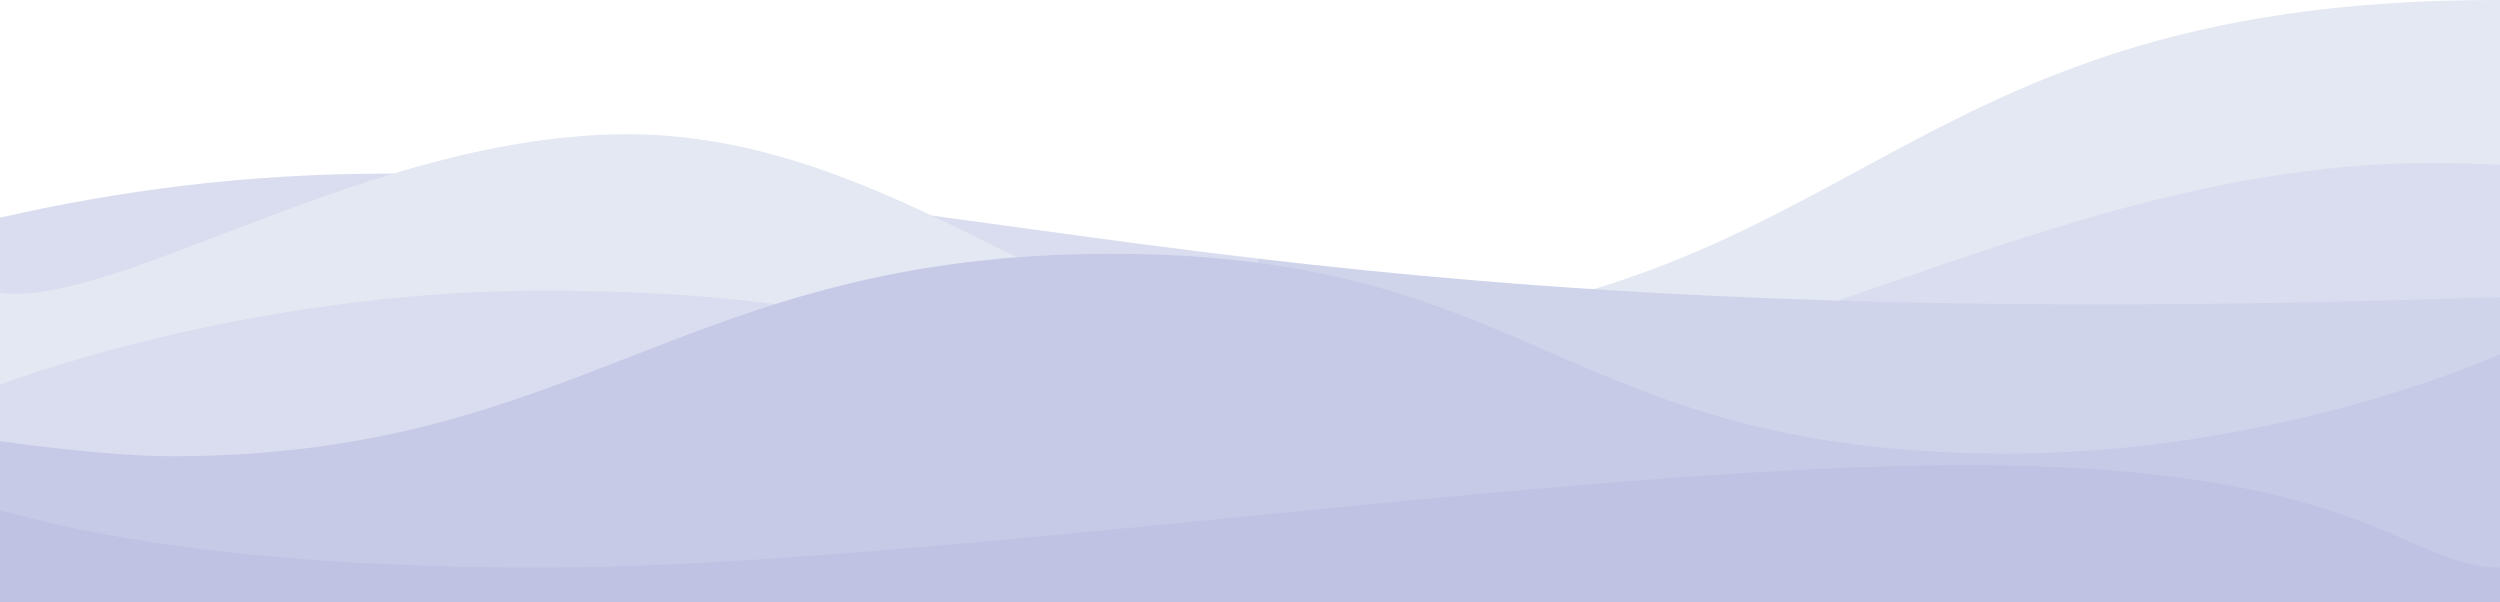 <svg viewBox="0 0 1440 347" xmlns="http://www.w3.org/2000/svg"><g fill="none" fill-rule="evenodd"><path d="M724.56 347V148.95c-185.39-21.716-310.65-48.954-501.03-48.954-83.03 0-155.59 9.923-223.52 25.375v221.62h724.56" fill="#d9ddef"/><path d="M1440 347V0c-370.46-.908-365.21 193.05-720 193.05-98.58 0-209.99-115.72-358.41-115.72-148.42 0-293.37 99.99-361.59 91.32v178.34h1440" fill="#e3e8f2"/><path d="M0 221.58s140.4-54.15 312.37-54.15c254.45 0 256.23 65.14 470.24 64.738 214.01-.401 394.32-137.95 618.15-138.3 16.356-.025 25.896.595 39.24 1.018.121-.423 0 252.11 0 252.11H0v-125.42" fill="#d9ddef"/><path d="M724.56 347H1440V171.29c-10.428.21-19.27.455-28.327.735-325.54 10.07-528.37-4.478-687.12-23.07v198.05" fill="#d0d4eb"/><path d="M-.449 254.03s60.63 8.847 100.74 8.768c234.53-.462 293.39-116.21 538.69-116.61 245.31-.399 259.01 112.14 509.09 115.04 161.13 1.868 292.2-57.16 291.92-57.16v142.93h-1440l-.449-92.97" fill="#c7cae7"/><path d="M0 347s-.76-52.46 0-52.774c8.631.21 92.57 32.686 311.12 32.686s592-58.976 821.46-58.976c229.46 0 253.07 58.976 307.42 58.976v20.09H0" fill="#bfc2e3"/></g></svg>